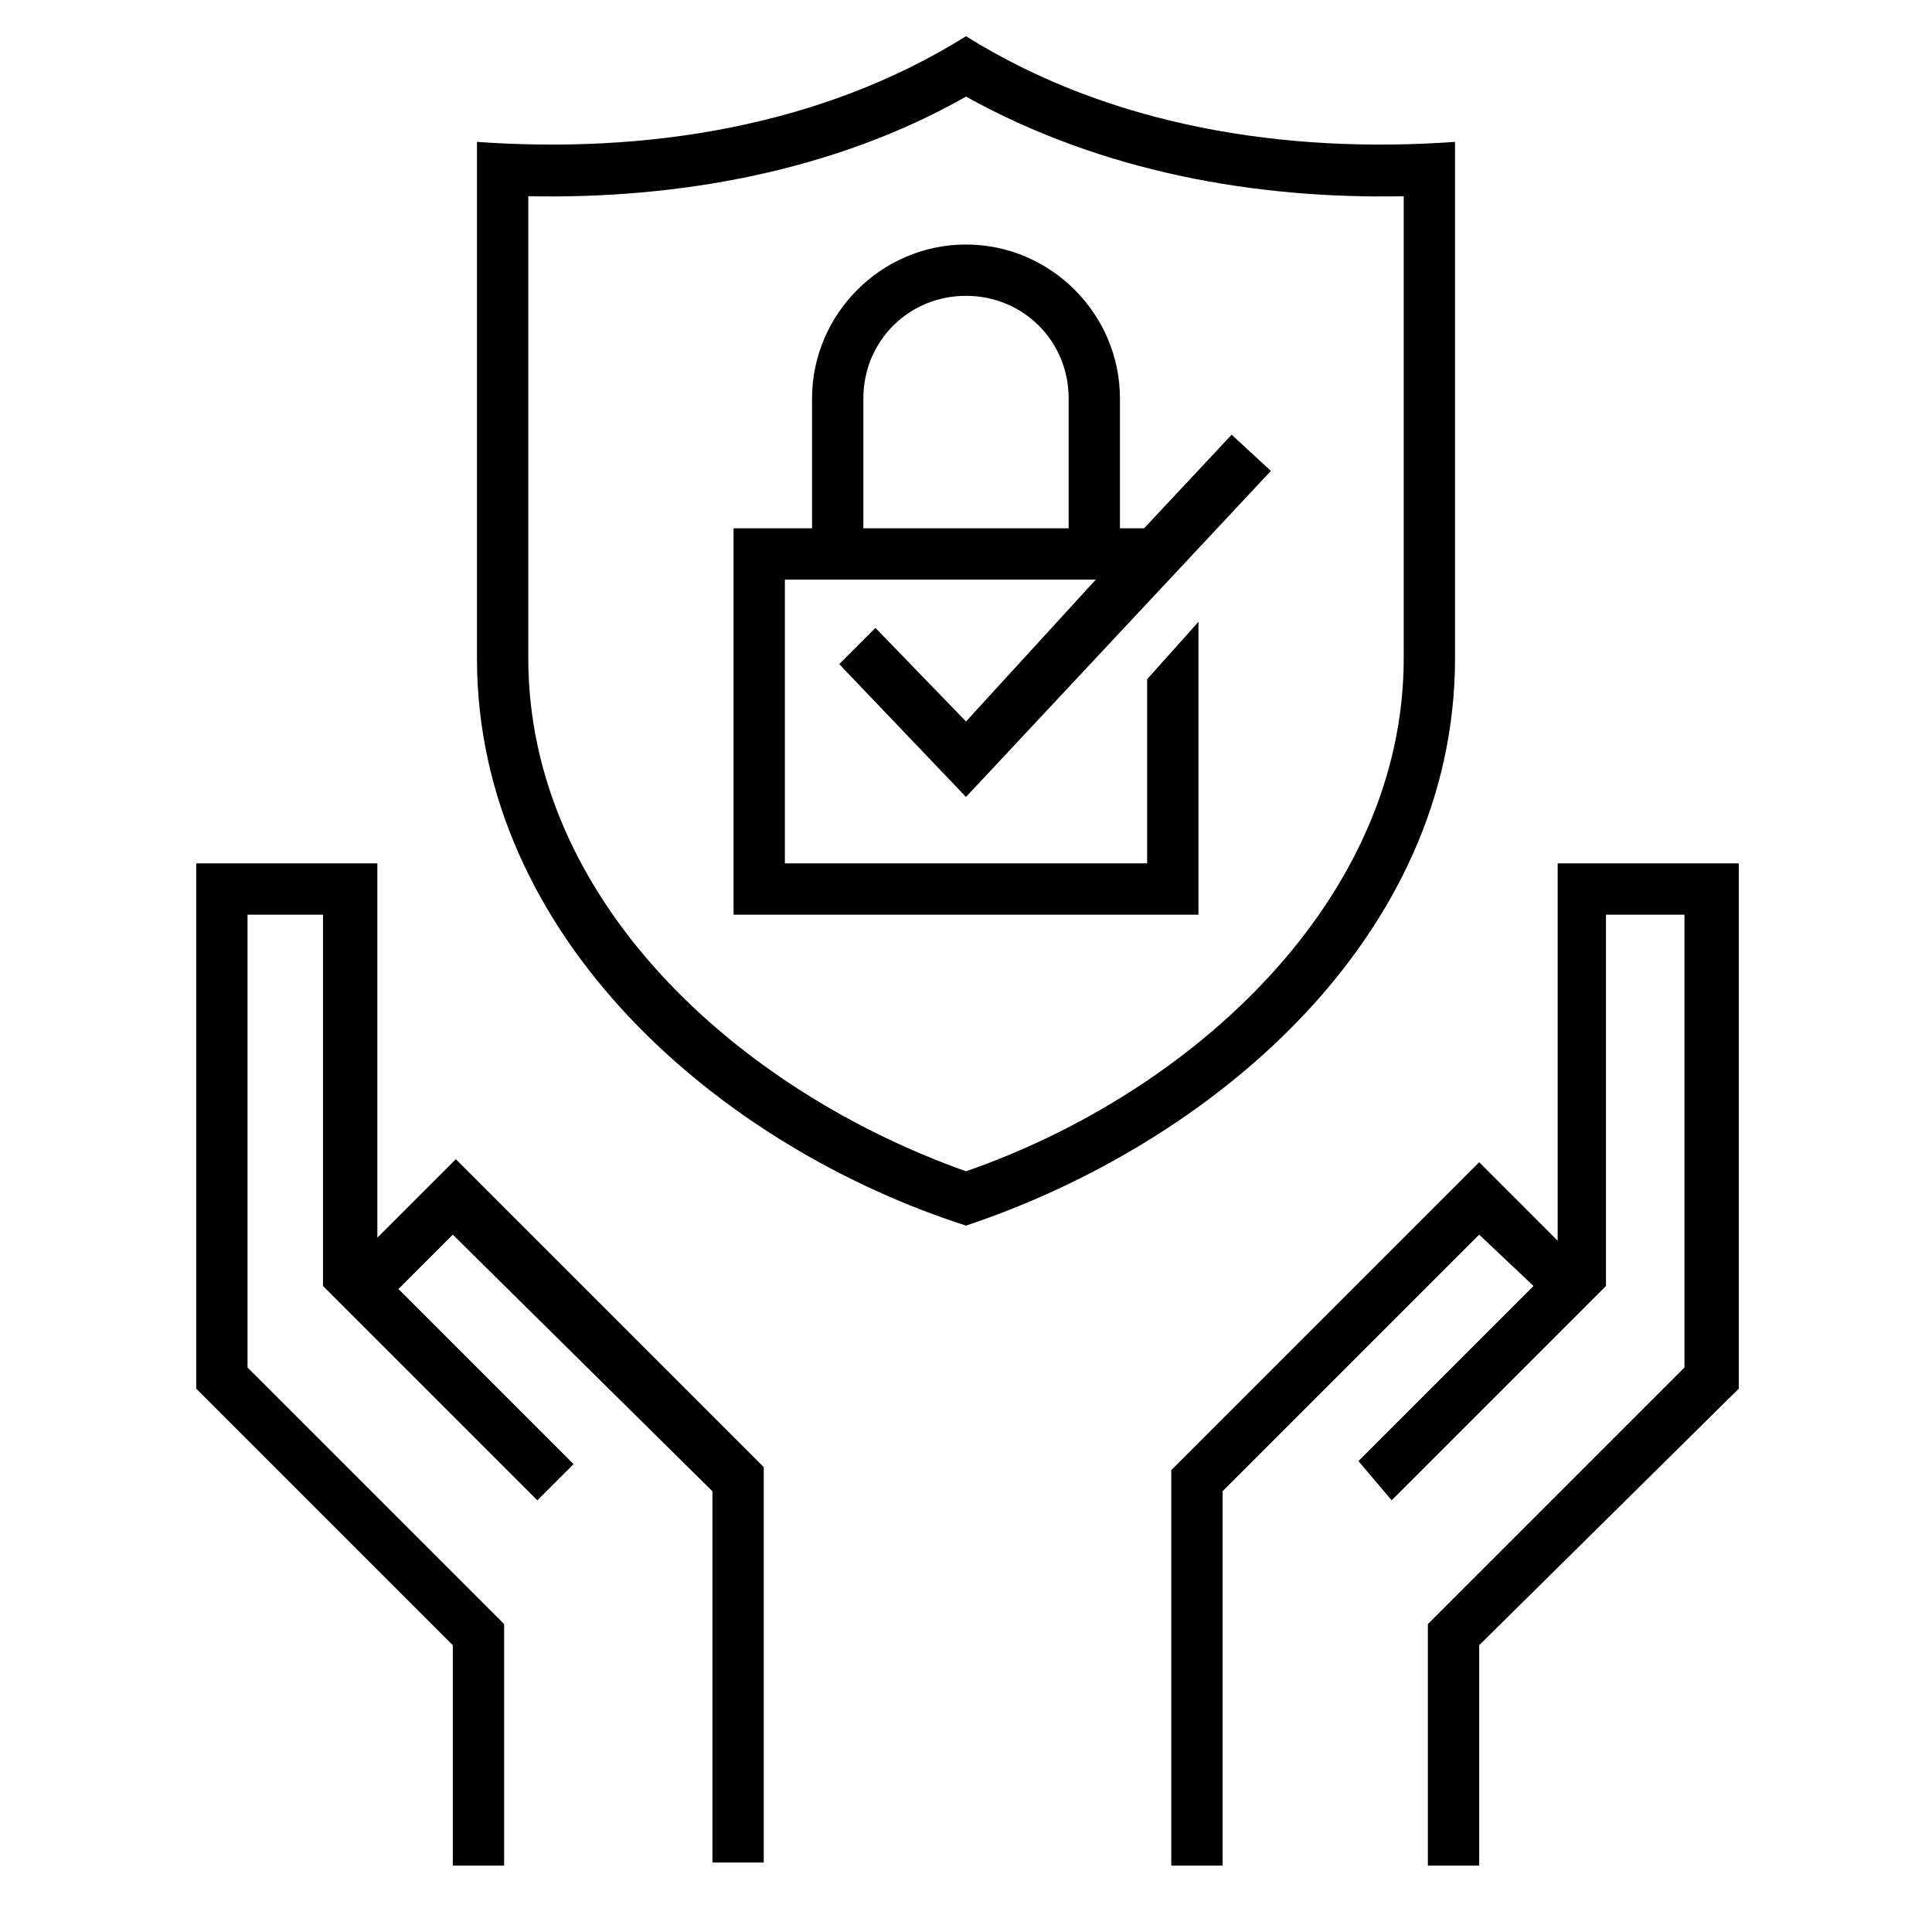 <?xml version="1.0" encoding="utf-8"?>
<!-- Generator: Adobe Illustrator 19.1.0, SVG Export Plug-In . SVG Version: 6.00 Build 0)  -->
<svg version="1.1" id="Layer_1" xmlns="http://www.w3.org/2000/svg" xmlns:xlink="http://www.w3.org/1999/xlink" x="0px" y="0px"
	 viewBox="0 0 64 64" style="enable-background:new 0 0 64 64;" xml:space="preserve">
<style type="text/css">
	.st0{fill-rule:evenodd;clip-rule:evenodd;fill:none;}
	.st1{fill:#010101;}
</style>
<g>
	<path d="M15,61.8v-7.3L6.5,46V28.6h6V41l2.6-2.6l10.2,10.2v13.1h-1.7V49.4L15,40.9l-1.8,1.8l5.8,5.8l-1.2,1.2l-7.1-7.1V30.3H8.2v15
		l8.5,8.5v8H15z M38.8,61.8V48.7L49,38.5l2.6,2.6V28.6h6V46L49,54.5v7.3h-1.7v-8l8.5-8.5v-15h-2.6v12.3l-7.1,7.1L45,48.4l5.8-5.8
		L49,40.9l-8.5,8.5v12.4H38.8z M46.5,6.5c-4.9,0.1-10-0.8-14.5-3.3c-4.4,2.5-9.6,3.4-14.5,3.3v15.3c0,8,6.9,14.3,14.5,17
		c7.5-2.6,14.5-9,14.5-17V6.5z M32,1.2c4.8,3,10.6,3.9,16.2,3.5v17.1c0,9.3-8.1,16.1-16.2,18.8c-8.1-2.6-16.2-9.5-16.2-18.8V4.7
		C21.4,5.1,27.2,4.2,32,1.2z M28.6,17.5h6.8v-4.3c0-1.9-1.5-3.4-3.4-3.4s-3.4,1.5-3.4,3.4V17.5z M36.3,19.2H26v9.4H38v-6.1l1.7-1.9
		v9.7H24.3V17.5h2.6v-4.3c0-2.8,2.3-5.1,5.1-5.1c2.8,0,5.1,2.3,5.1,5.1v4.3h0.8l2.9-3.1l1.3,1.2L32,26.4l-4.2-4.4l1.2-1.2l3,3.1
		L36.3,19.2z"/>
	<rect x="-1.2" y="-1.2" class="st0" width="66.4" height="66.4"/>
</g>
</svg>
